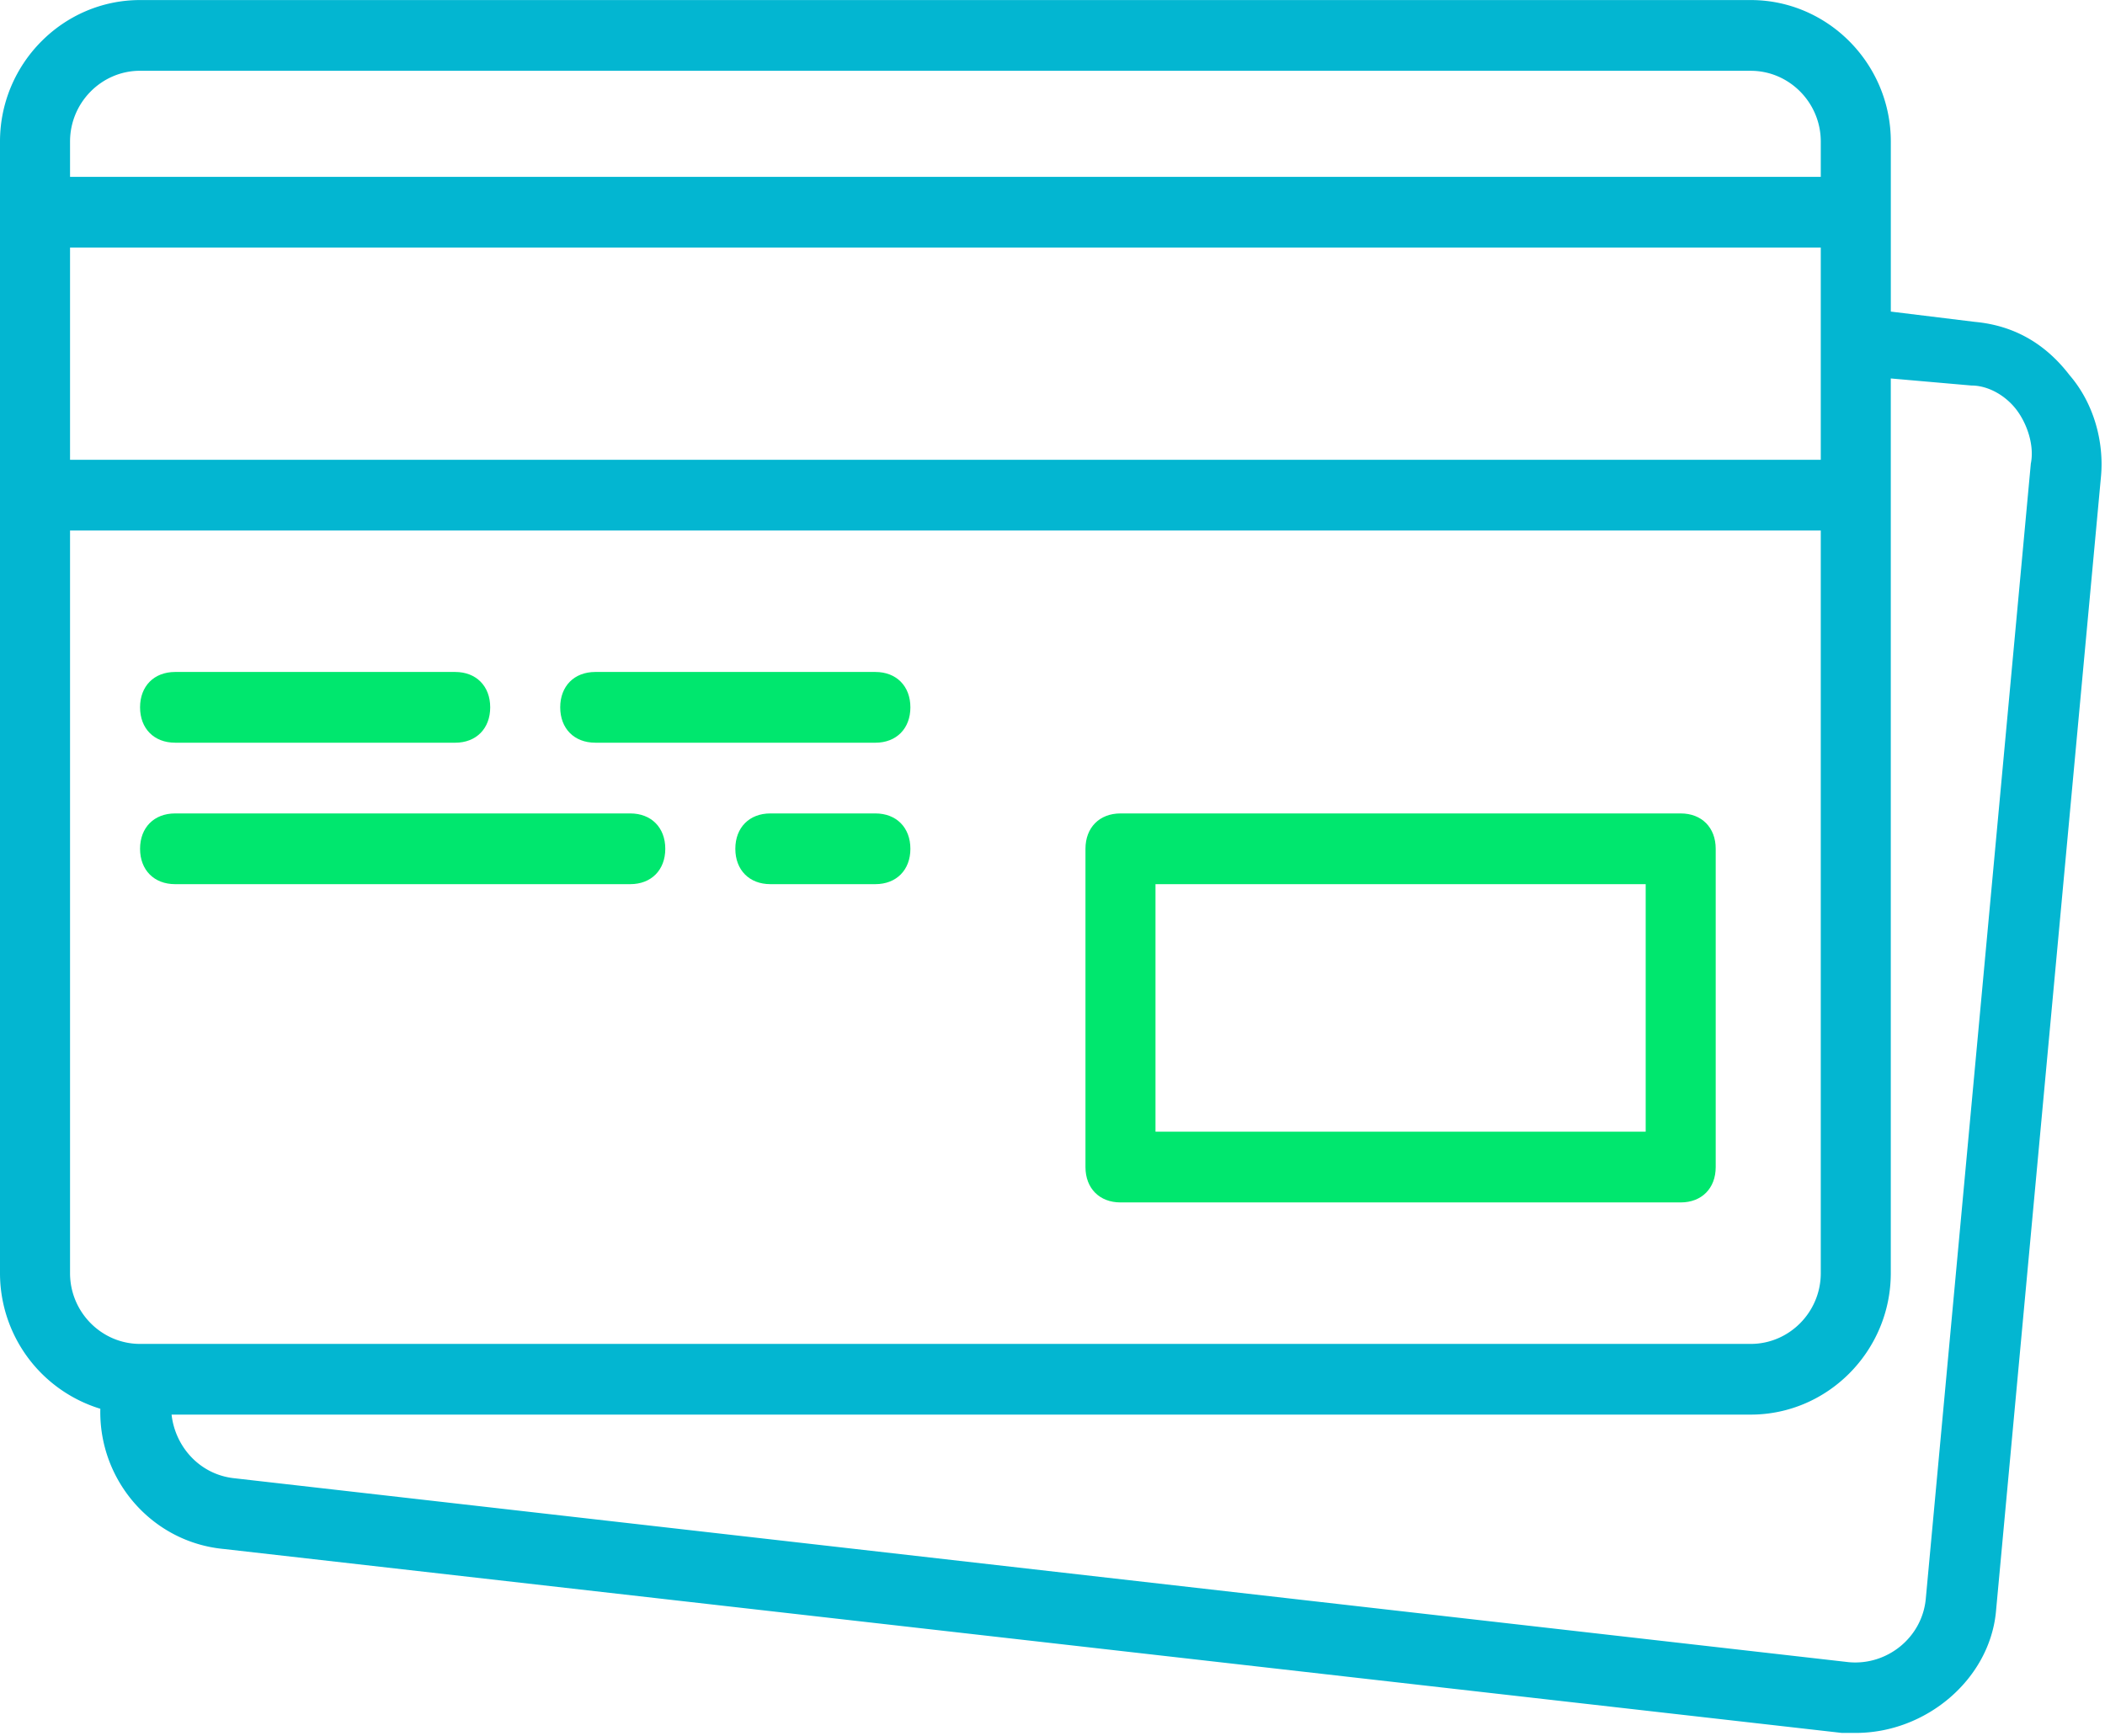 <svg xmlns="http://www.w3.org/2000/svg" width="80" height="66" viewBox="0 0 80 66">
    <g fill="none" fill-rule="evenodd">
        <path fill="#00E76E" fill-rule="nonzero" d="M42.584 45.703h21.291c.799 0 1.33-.537 1.33-1.344V32.262c0-.807-.531-1.344-1.33-1.344H42.584c-.799 0-1.331.537-1.331 1.344v12.097c0 .807.532 1.344 1.33 1.344zm1.33-12.097h18.63v9.409h-18.63v-9.409z"/>
        <path fill="#00E76E" d="M6.654 28.23H17.3c.798 0 1.33-.538 1.33-1.345 0-.806-.532-1.344-1.33-1.344H6.654c-.799 0-1.331.538-1.331 1.344 0 .807.532 1.344 1.33 1.344zM22.623 28.23h10.645c.799 0 1.331-.538 1.331-1.345 0-.806-.532-1.344-1.33-1.344H22.622c-.799 0-1.331.538-1.331 1.344 0 .807.532 1.344 1.33 1.344zM6.654 33.606h17.3c.798 0 1.33-.538 1.33-1.344 0-.807-.532-1.344-1.33-1.344h-17.3c-.799 0-1.331.537-1.331 1.344 0 .806.532 1.344 1.33 1.344zM33.268 30.918h-3.992c-.798 0-1.33.537-1.33 1.344 0 .806.532 1.344 1.33 1.344h3.992c.799 0 1.331-.538 1.331-1.344 0-.807-.532-1.344-1.33-1.344z"/>
        <path fill="#03B6D1" fill-rule="nonzero" d="M78.646 14.25c-.931-1.21-2.129-1.882-3.593-2.016l-3.193-.391V5.379c0-2.957-2.396-5.377-5.323-5.377H5.323C2.395.002 0 2.422 0 5.38v43.013a5.39 5.39 0 0 0 3.813 5.153c-.067 2.72 1.97 5.08 4.704 5.331l61.48 6.99h.532c2.661 0 5.057-2.017 5.323-4.57l3.992-43.148c.133-1.344-.266-2.823-1.198-3.898zM2.662 9.411h66.536V17.476H2.662V9.411zm2.66-6.72h61.215c1.463 0 2.661 1.21 2.661 2.688v1.344H2.662V5.379c0-1.479 1.197-2.689 2.66-2.689zm-2.66 45.7V20.165h66.536v28.228c0 1.478-1.197 2.688-2.661 2.688H5.323c-1.464 0-2.661-1.21-2.661-2.688zm74.52-30.78L73.19 60.758c-.133 1.478-1.464 2.554-2.927 2.42l-61.347-6.99c-1.33-.135-2.262-1.21-2.395-2.42h60.016c2.927 0 5.322-2.42 5.322-5.376V14.385l3.061.268c.666 0 1.33.404 1.73.941.4.538.666 1.344.533 2.017z"/>
    </g>
</svg>

